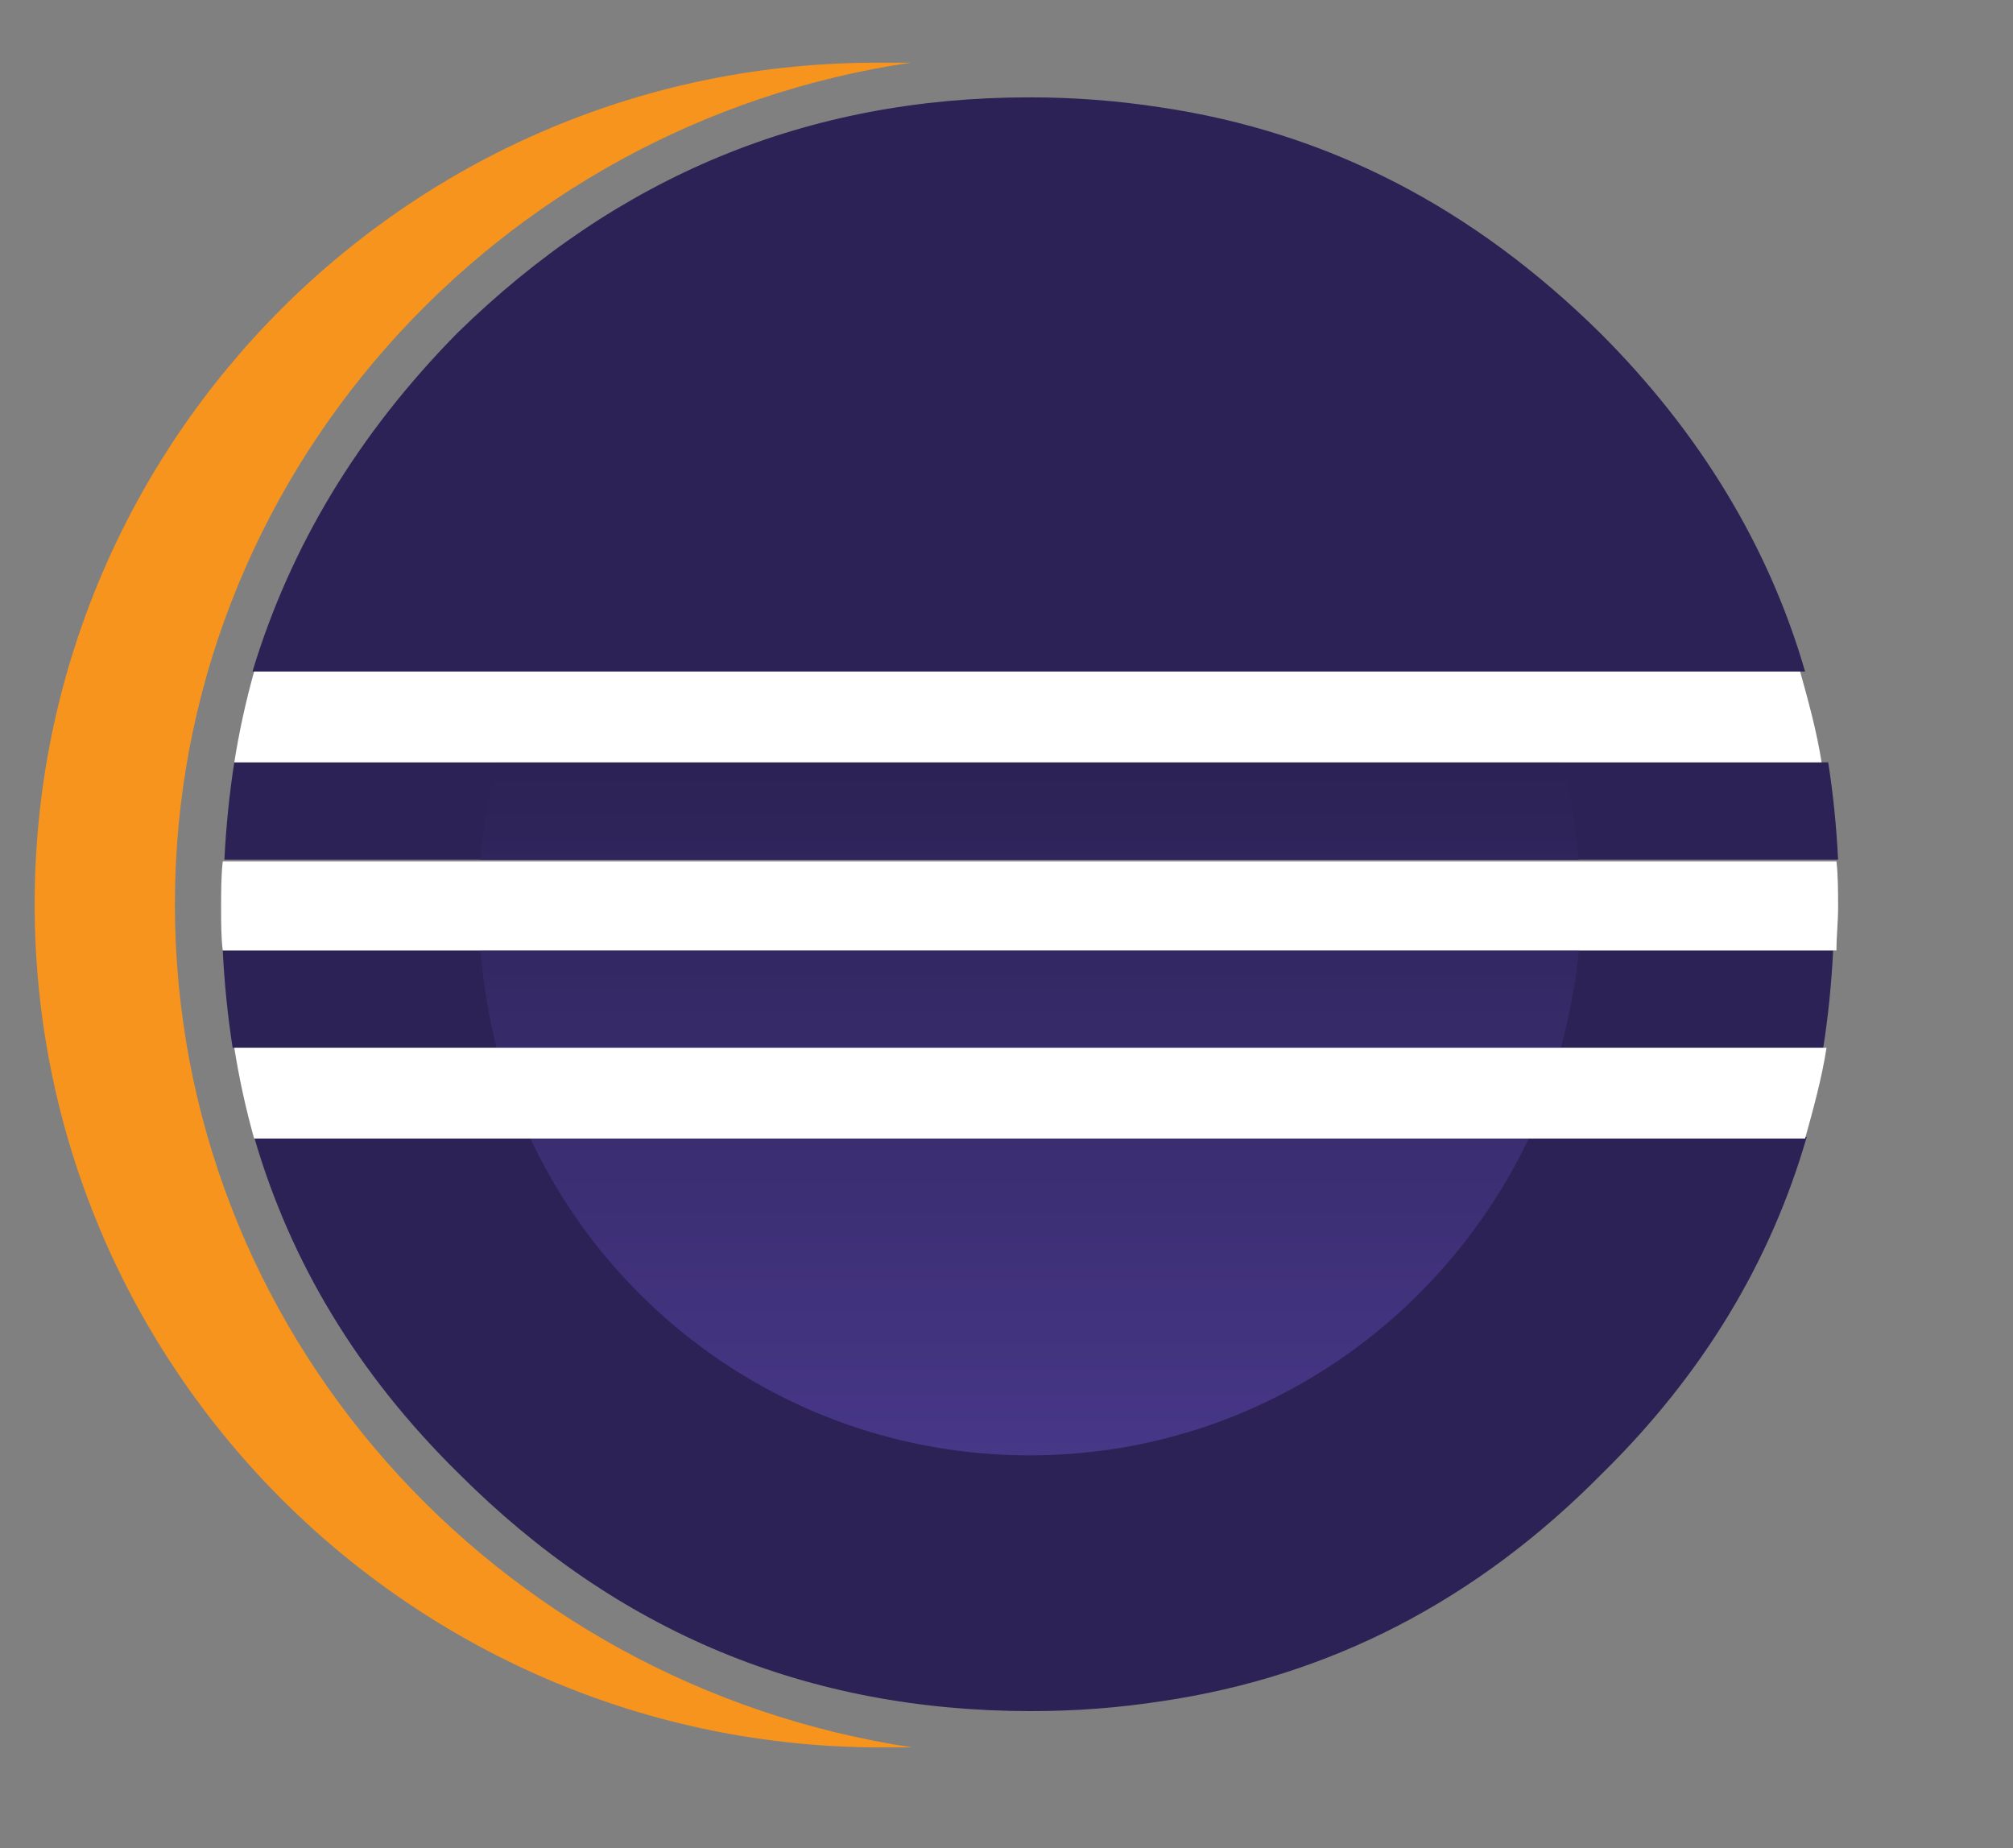 <?xml version="1.0" encoding="UTF-8" standalone="no"?>
<!DOCTYPE svg PUBLIC "-//W3C//DTD SVG 1.1//EN" "http://www.w3.org/Graphics/SVG/1.1/DTD/svg11.dtd">
<svg width="100%" height="100%" viewBox="0 0 122 112" version="1.1" xmlns="http://www.w3.org/2000/svg" xmlns:xlink="http://www.w3.org/1999/xlink" xml:space="preserve" xmlns:serif="http://www.serif.com/" style="fill-rule:evenodd;clip-rule:evenodd;stroke-linejoin:round;stroke-miterlimit:2;">
    <rect x="0" y="0" width="122" height="112" fill="#808080" stroke="none"/>
    <g transform="matrix(1,0,0,1,-6,-8)">
        <path d="M115.5,76.9L21.4,76.9C23.6,84.5 27.7,91.3 33.8,97.3C43.4,106.9 54.9,111.7 68.5,111.7C71.2,111.7 73.8,111.5 76.4,111.1C86.6,109.6 95.5,105 103.1,97.3C109.2,91.3 113.3,84.5 115.5,76.9Z" style="fill:rgb(44,34,85);fill-rule:nonzero;"/>
        <g>
            <path d="M28.9,54.2L20.2,54.2C19.9,56.1 19.7,58.1 19.6,60.1L117.4,60.1C117.3,58.1 117.1,56.1 116.8,54.2" style="fill:rgb(44,34,85);fill-rule:nonzero;"/>
            <path d="M19.5,65.6C19.6,67.6 19.8,69.6 20.1,71.5L116.5,71.5C116.8,69.6 117,67.6 117.1,65.6" style="fill:rgb(44,34,85);fill-rule:nonzero;"/>
        </g>
        <path d="M115.4,48.7C113.2,41.1 109,34.2 103,28.2C95.3,20.6 86.5,16 76.3,14.5C73.7,14.1 71.1,13.9 68.4,13.9C54.9,13.9 43.4,18.7 33.7,28.2C27.7,34.3 23.6,41.1 21.3,48.7" style="fill:rgb(44,34,85);fill-rule:nonzero;"/>
        <g>
            <path d="M16.6,62.8C16.6,37 36,15.5 61.2,11.8L59.3,11.8C31,11.7 8.1,34.6 8.1,62.8C8.1,91 31.1,113.9 59.4,113.9L61.3,113.9C36,110.1 16.6,88.7 16.6,62.8Z" style="fill:rgb(247,148,30);fill-rule:nonzero;"/>
        </g>
        <g>
            <path d="M101.7,60.1C101.5,58.1 101.2,56.1 100.7,54.2L36.1,54.2C35.6,56.1 35.3,58.1 35.1,60.1L101.7,60.1Z" style="fill:url(#_Linear1);fill-rule:nonzero;"/>
            <path d="M101.7,65.6L35.1,65.6C35.3,67.6 35.6,69.6 36.1,71.5L100.6,71.5C101.1,69.6 101.5,67.6 101.7,65.6Z" style="fill:url(#_Linear2);fill-rule:nonzero;"/>
            <path d="M68.4,96.2C81.8,96.2 93.3,88.3 98.7,76.9L38.1,76.9C43.4,88.3 55,96.2 68.4,96.2Z" style="fill:url(#_Linear3);fill-rule:nonzero;"/>
        </g>
        <g>
            <path d="M19.5,65.6L117.3,65.6C117.3,64.7 117.4,63.9 117.4,63C117.4,62 117.4,61.1 117.3,60.2L19.5,60.2C19.4,61.1 19.4,62.1 19.4,63C19.4,63.9 19.4,64.8 19.5,65.6Z" style="fill:white;fill-rule:nonzero;"/>
            <path d="M37.9,48.7L21.4,48.7C20.9,50.5 20.5,52.3 20.2,54.2L116.4,54.2C116.1,52.3 115.6,50.5 115.1,48.7" style="fill:white;fill-rule:nonzero;"/>
            <path d="M116.7,71.5L20.2,71.5C20.5,73.4 20.9,75.2 21.4,77L115.4,77C115.9,75.2 116.4,73.4 116.7,71.5Z" style="fill:white;fill-rule:nonzero;"/>
        </g>
    </g>
    <defs>
        <linearGradient id="_Linear1" x1="0" y1="0" x2="1" y2="0" gradientUnits="userSpaceOnUse" gradientTransform="matrix(4.50884e-15,-73.635,73.635,4.50884e-15,68.4,118.424)"><stop offset="0" style="stop-color:rgb(71,55,136);stop-opacity:1"/><stop offset="0.3" style="stop-color:rgb(71,55,136);stop-opacity:1"/><stop offset="0.87" style="stop-color:rgb(44,34,85);stop-opacity:1"/><stop offset="1" style="stop-color:rgb(44,34,85);stop-opacity:1"/></linearGradient>
        <linearGradient id="_Linear2" x1="0" y1="0" x2="1" y2="0" gradientUnits="userSpaceOnUse" gradientTransform="matrix(4.50884e-15,-73.635,73.635,4.50884e-15,68.4,118.425)"><stop offset="0" style="stop-color:rgb(71,55,136);stop-opacity:1"/><stop offset="0.3" style="stop-color:rgb(71,55,136);stop-opacity:1"/><stop offset="0.87" style="stop-color:rgb(44,34,85);stop-opacity:1"/><stop offset="1" style="stop-color:rgb(44,34,85);stop-opacity:1"/></linearGradient>
        <linearGradient id="_Linear3" x1="0" y1="0" x2="1" y2="0" gradientUnits="userSpaceOnUse" gradientTransform="matrix(4.50862e-15,-73.631,73.631,4.50862e-15,68.4,118.423)"><stop offset="0" style="stop-color:rgb(71,55,136);stop-opacity:1"/><stop offset="0.3" style="stop-color:rgb(71,55,136);stop-opacity:1"/><stop offset="0.86" style="stop-color:rgb(44,34,85);stop-opacity:1"/><stop offset="1" style="stop-color:rgb(44,34,85);stop-opacity:1"/></linearGradient>
    </defs>
</svg>
